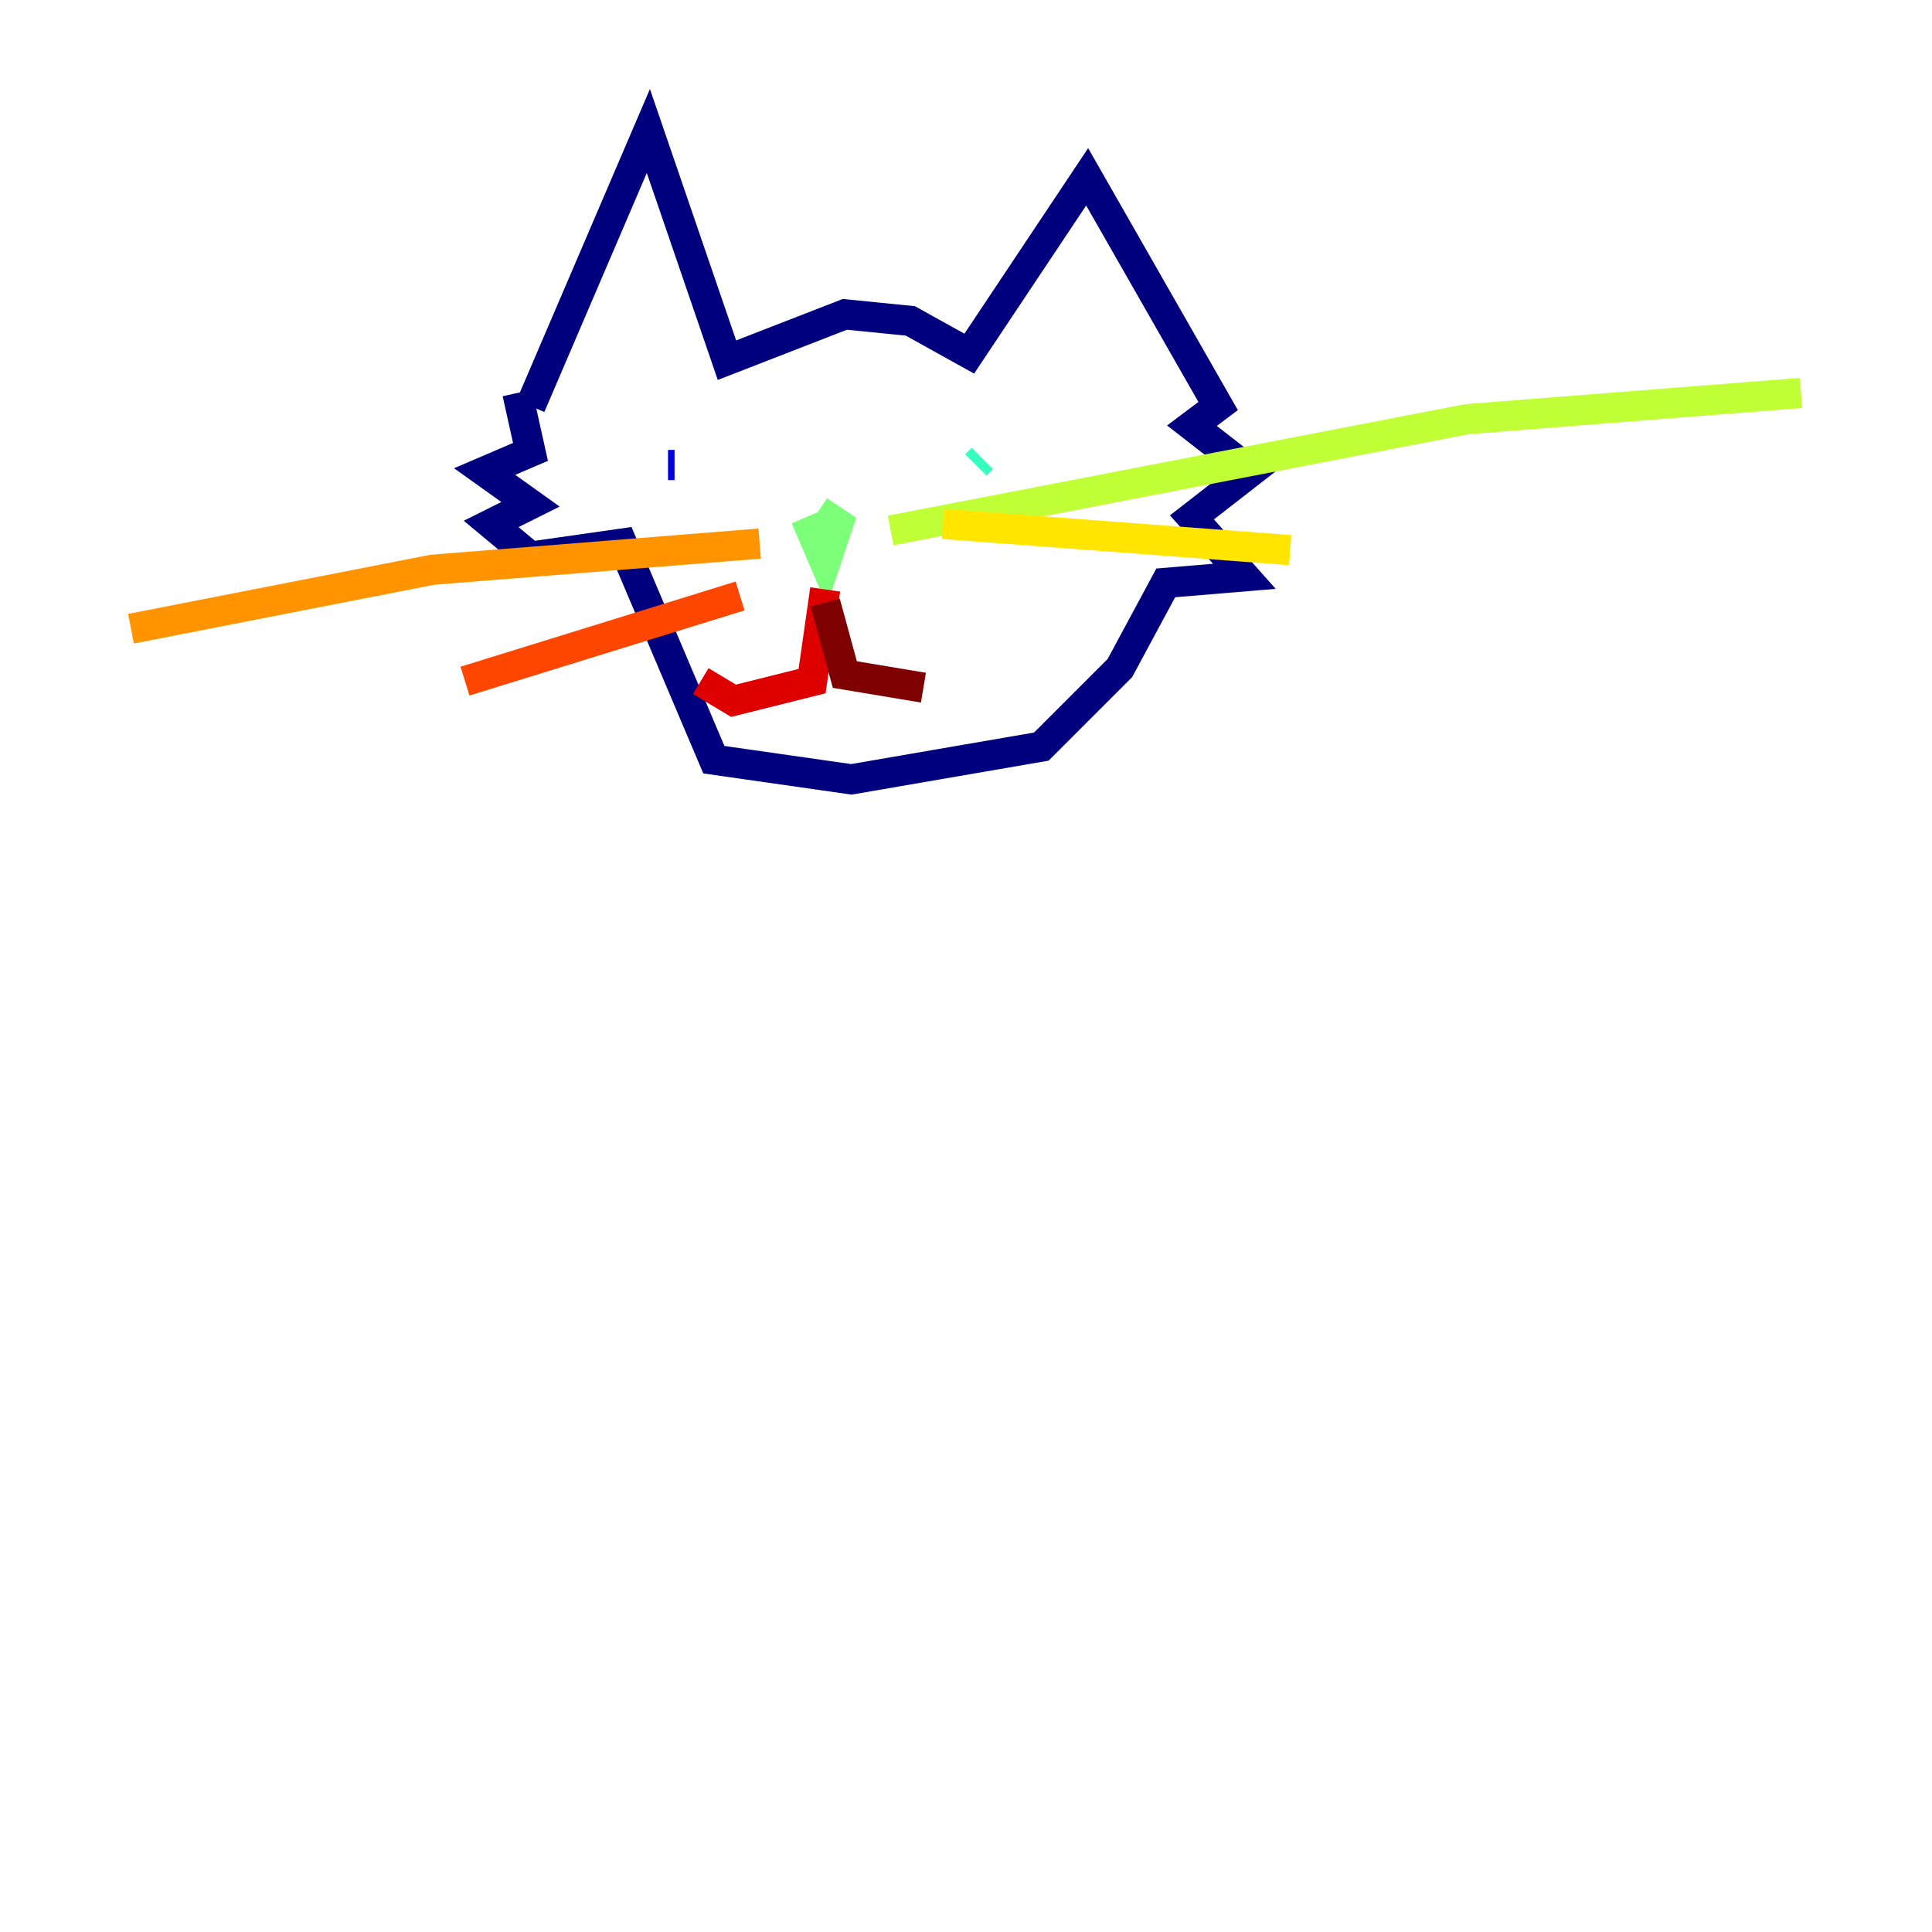 <?xml version="1.0" encoding="utf-8" ?>
<svg baseProfile="tiny" height="128" version="1.2" viewBox="0,0,128,128" width="128" xmlns="http://www.w3.org/2000/svg" xmlns:ev="http://www.w3.org/2001/xml-events" xmlns:xlink="http://www.w3.org/1999/xlink"><defs /><polyline fill="none" points="35.146,26.902 42.956,8.678 48.163,23.864 55.973,20.827 60.312,21.261 64.217,23.43 72.027,11.715 80.705,26.902 78.969,28.203 82.875,31.241 78.969,34.278 82.441,38.183 77.234,38.617 74.197,44.258 68.99,49.464 56.407,51.634 47.295,50.332 41.22,36.014 35.146,36.881 32.542,34.712 35.146,33.41 32.108,31.241 35.146,29.939 34.278,26.034" stroke="#00007f" stroke-width="2" /><polyline fill="none" points="44.258,30.807 44.691,30.807" stroke="#0000de" stroke-width="2" /><polyline fill="none" points="67.688,30.807 67.688,30.807" stroke="#0028ff" stroke-width="2" /><polyline fill="none" points="65.085,30.807 65.085,30.807" stroke="#0080ff" stroke-width="2" /><polyline fill="none" points="65.085,30.373 65.085,30.373" stroke="#00d4ff" stroke-width="2" /><polyline fill="none" points="64.651,30.807 65.085,30.373" stroke="#36ffc0" stroke-width="2" /><polyline fill="none" points="53.37,34.278 54.671,37.315 55.539,34.712 54.237,33.844" stroke="#7cff79" stroke-width="2" /><polyline fill="none" points="59.01,35.146 97.193,27.77 119.322,26.034" stroke="#c0ff36" stroke-width="2" /><polyline fill="none" points="62.481,34.712 85.478,36.447" stroke="#ffe500" stroke-width="2" /><polyline fill="none" points="50.332,36.014 28.637,37.749 8.678,41.654" stroke="#ff9400" stroke-width="2" /><polyline fill="none" points="49.031,39.485 30.807,45.125" stroke="#ff4600" stroke-width="2" /><polyline fill="none" points="54.671,39.051 53.803,45.125 48.597,46.427 46.427,45.125" stroke="#de0000" stroke-width="2" /><polyline fill="none" points="54.671,39.919 55.973,44.691 61.18,45.559" stroke="#7f0000" stroke-width="2" /></svg>